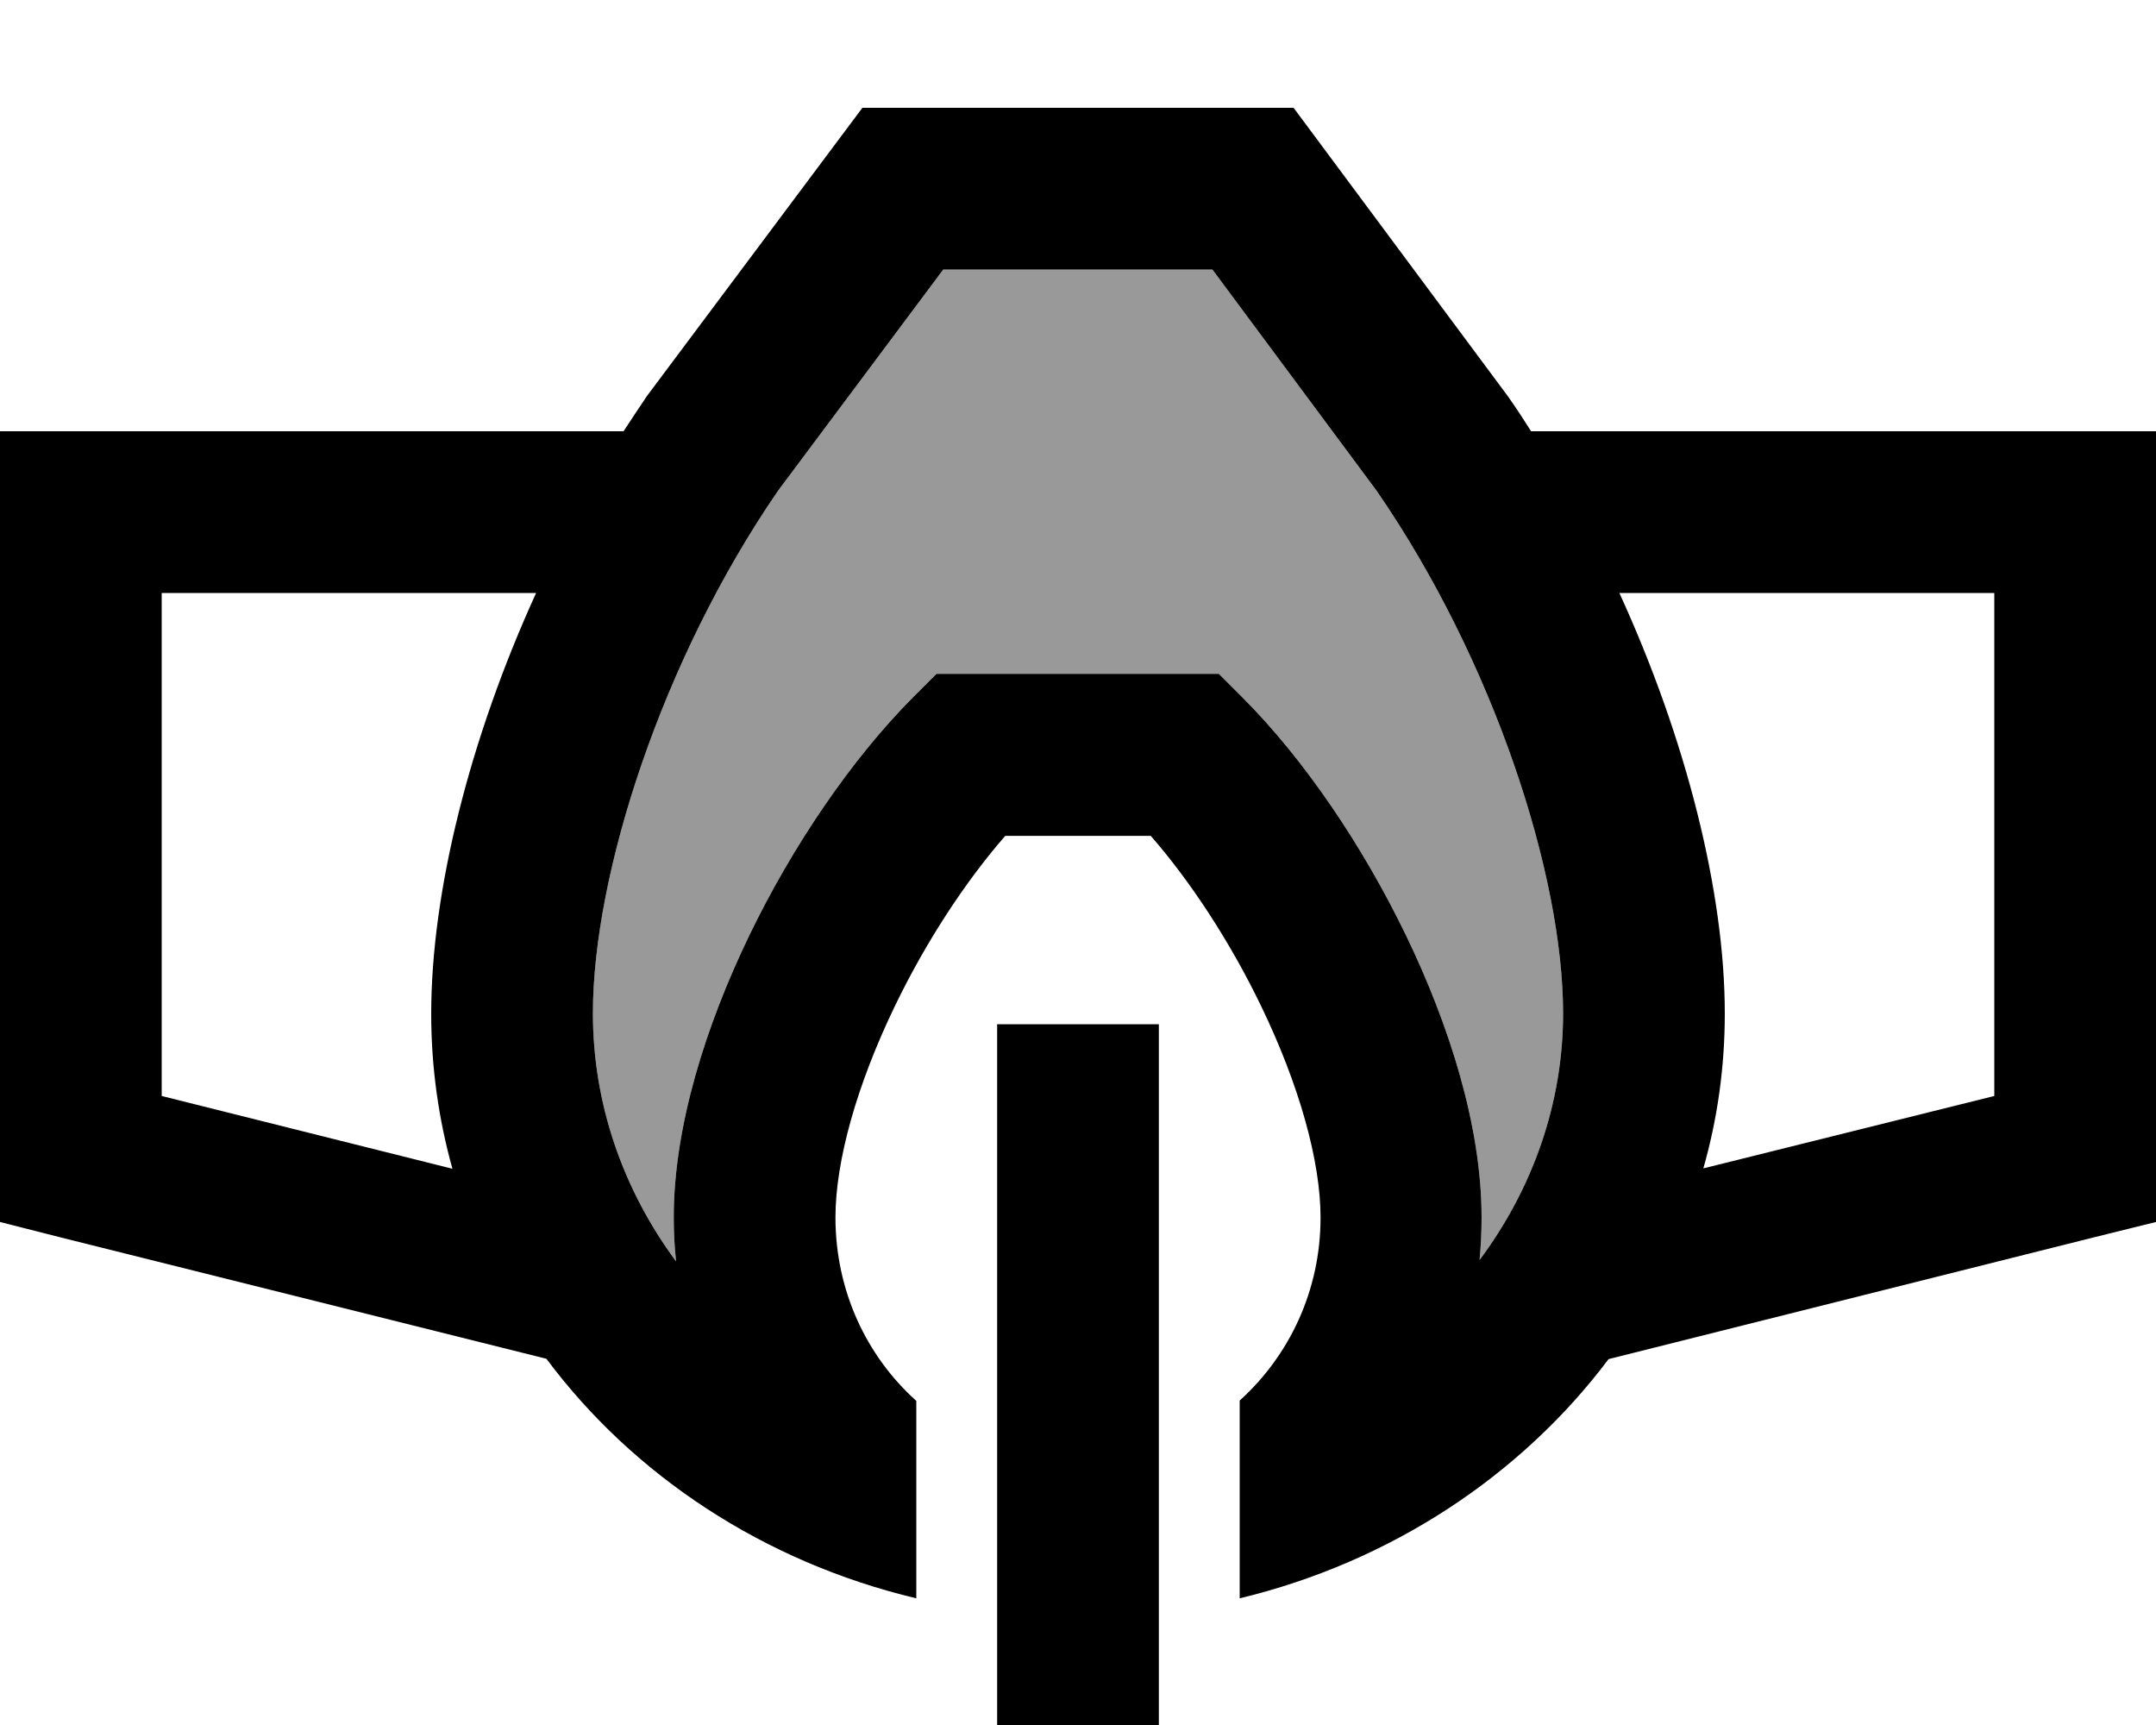 <svg xmlns="http://www.w3.org/2000/svg" viewBox="0 0 640 512"><defs><style>.fa-secondary{opacity:.4}</style></defs><path class="fa-secondary" d="M176 300.8c0 26.7 8.9 52.3 24.7 73.6c-.5-4.3-.7-8.7-.7-13.1c0-27 9.6-57.1 22.4-83.6C235.3 251 252.8 225.3 271 207l7-7 9.9 0 64 0 9.9 0 7 7c18.3 18.3 35.7 44 48.6 70.7c12.8 26.5 22.4 56.6 22.4 83.6c0 4.3-.2 8.5-.6 12.7C455 352.8 464 327.4 464 300.8c0-41.1-20.6-104.8-55.4-155.2L359.9 80 280 80 231 145.6c-34.6 50.3-55 114-55 155.2z"/><path class="fa-primary" d="M200.7 374.4c-.5-4.3-.7-8.7-.7-13.1c0-27 9.6-57.1 22.4-83.6C235.3 251 252.8 225.3 271 207l7-7 9.9 0 64 0 9.9 0 7 7c18.3 18.3 35.7 44 48.6 70.7c12.8 26.5 22.4 56.6 22.4 83.6c0 4.3-.2 8.5-.6 12.7C455 352.8 464 327.4 464 300.8c0-41.1-20.6-104.8-55.4-155.2L359.9 80 280 80 231 145.6c-34.6 50.3-55 114-55 155.2c0 26.7 8.9 52.3 24.7 73.6zM248 361.3c0 21.8 9.2 41.2 24 54.5l0 58.6c-45.3-10.8-84-36.5-109.8-71.1l-144.1-36L0 362.7 0 344 0 152l0-24 24 0 161.1 0c2.3-3.5 4.6-7 6.9-10.4L256 32l128 0 63.6 85.6c2.4 3.4 4.7 6.9 6.9 10.4L616 128l24 0 0 24 0 192 0 18.7-18.2 4.5L477.5 403.4c-26 34.6-64.7 60.2-109.5 71l0-58.7c14.7-13.3 24-32.6 24-54.3c0-16.9-6.4-39.5-17.6-62.7c-9.3-19.3-21.1-37.2-32.8-50.6l-43.2 0c-11.7 13.4-23.5 31.3-32.8 50.6c-11.2 23.2-17.6 45.8-17.6 62.7zm257.6-14.5L592 325.3 592 176l-111.3 0c19.8 43.2 31.3 88.7 31.3 124.8c0 16-2.2 31.4-6.4 46.1zM159.1 176L48 176l0 149.3 86.3 21.6c-4.1-14.7-6.3-30.1-6.3-46c0-36.1 11.4-81.6 31.1-124.8zM296 304l48 0 0 208-48 0 0-208z"/></svg>